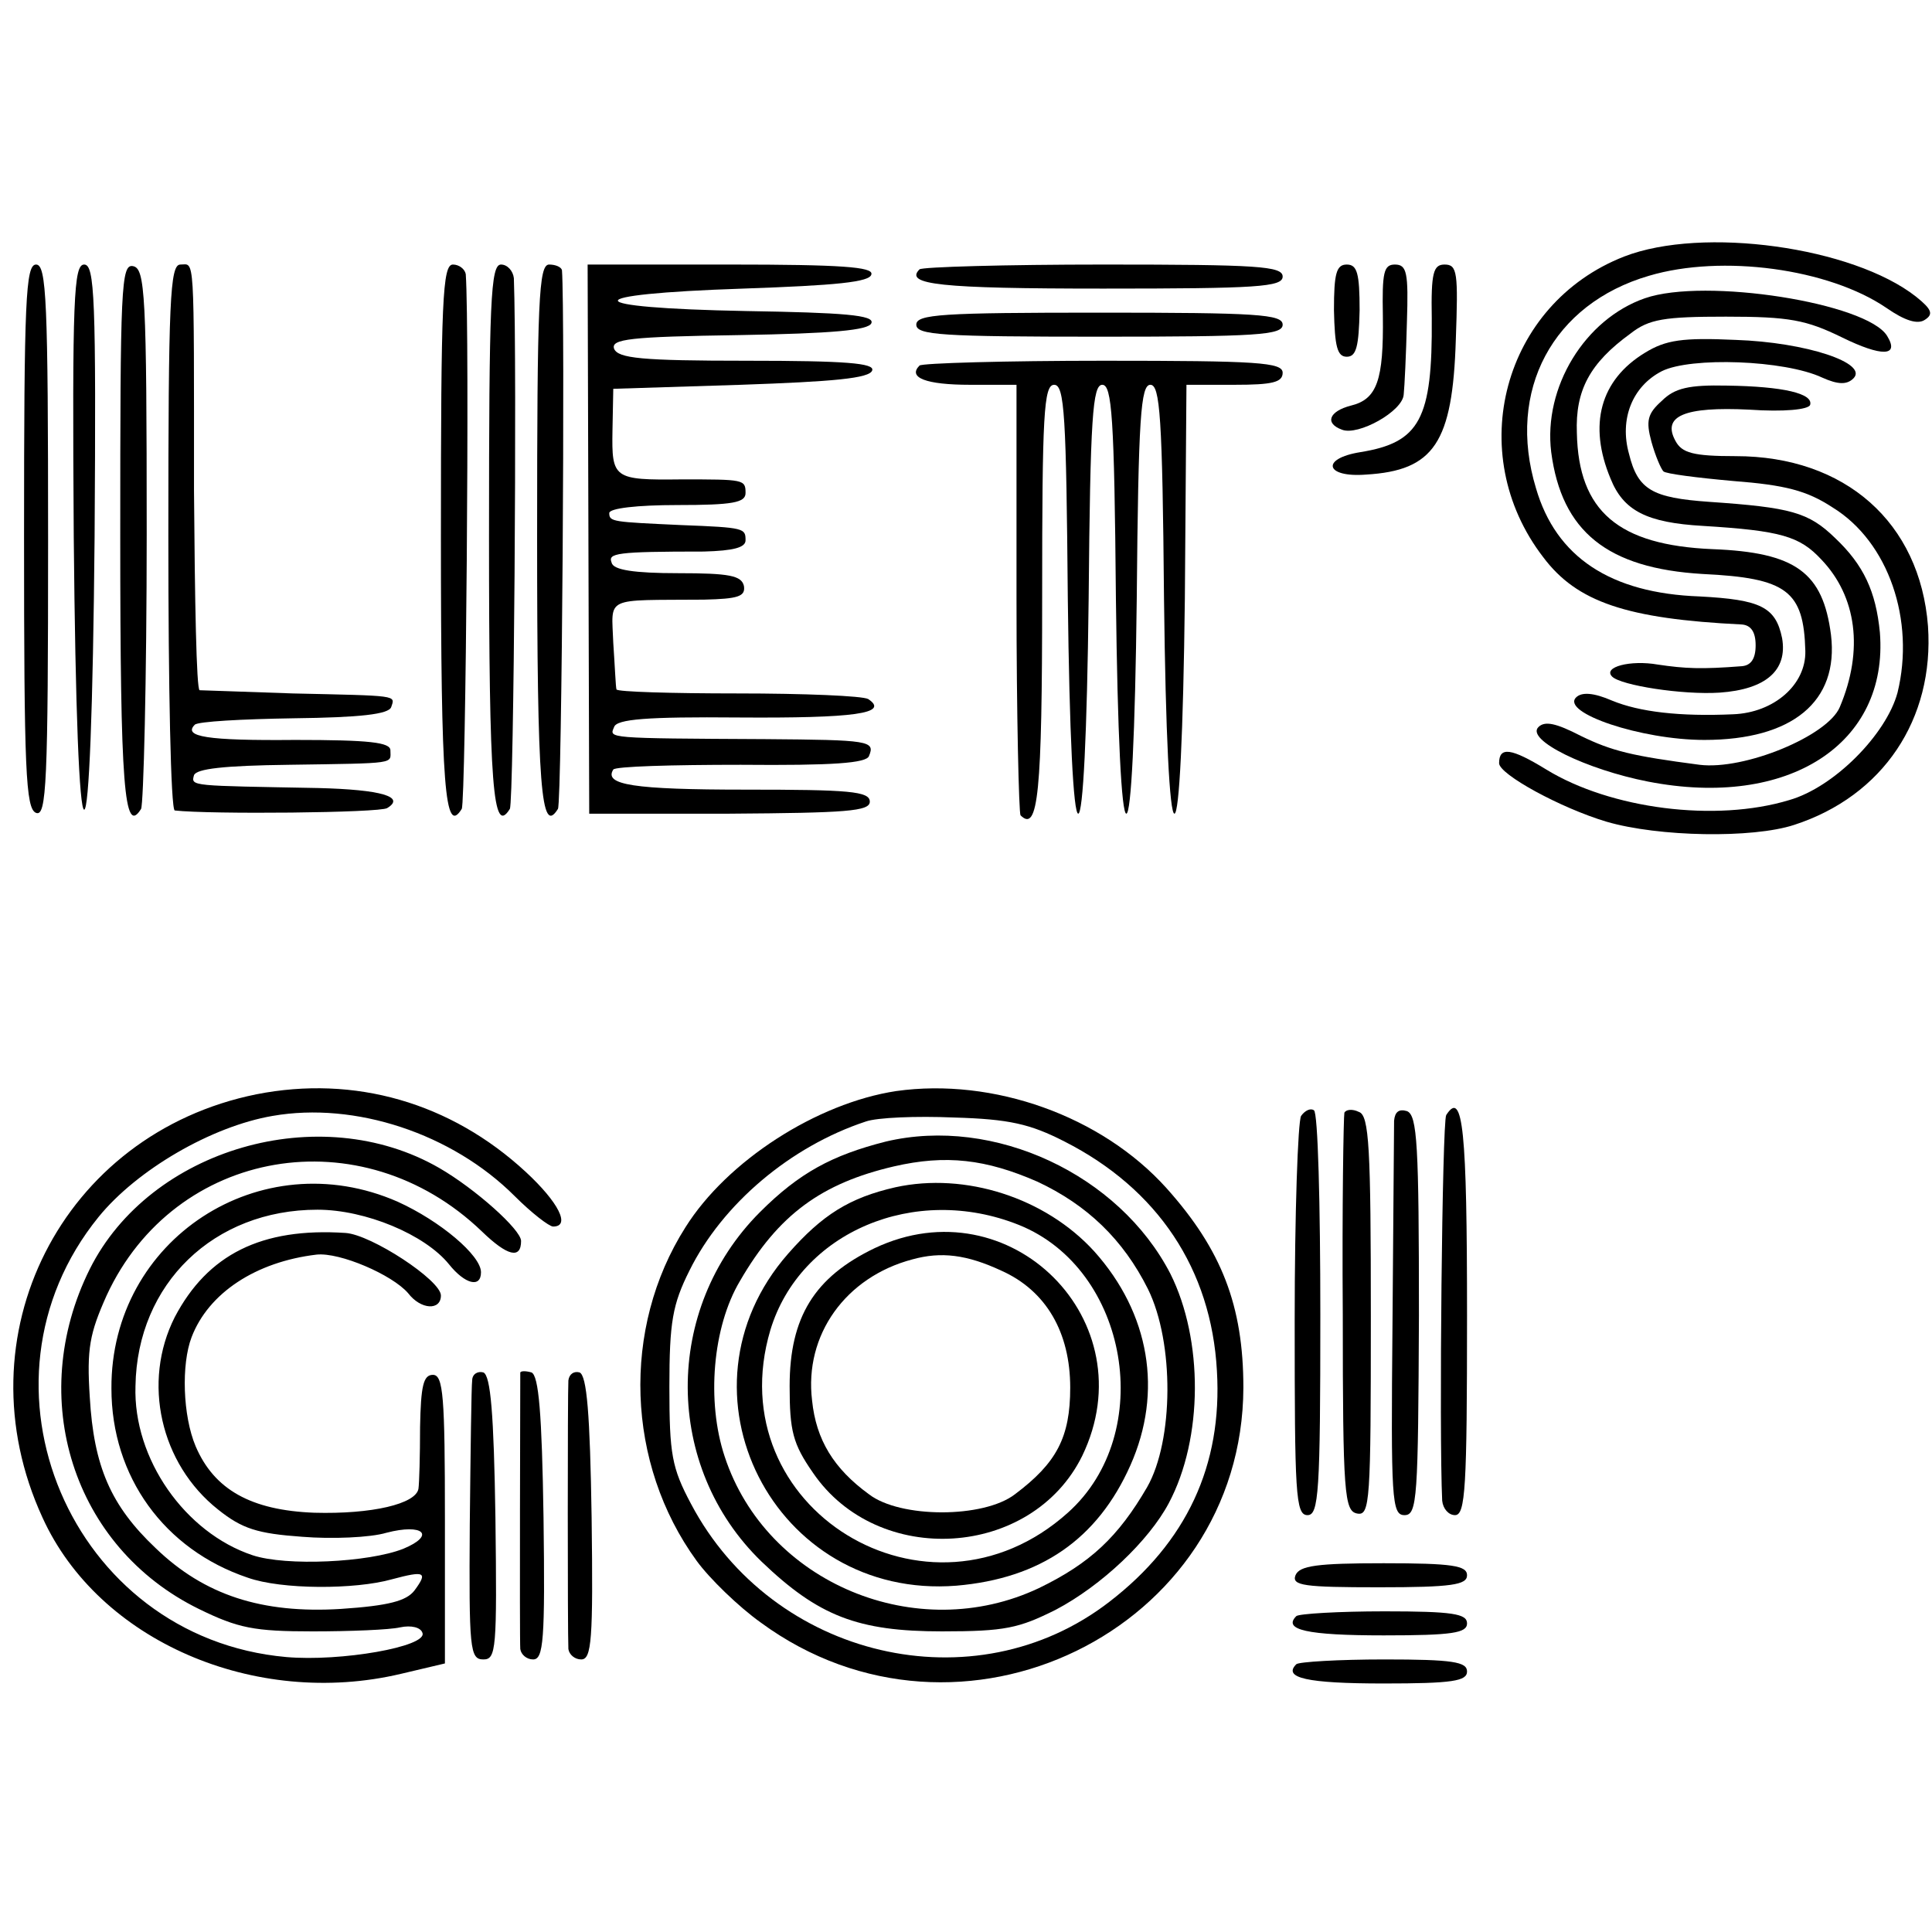 <?xml version="1.0" standalone="no"?>
<!DOCTYPE svg PUBLIC "-//W3C//DTD SVG 20010904//EN"
 "http://www.w3.org/TR/2001/REC-SVG-20010904/DTD/svg10.dtd">
<svg version="1.0" xmlns="http://www.w3.org/2000/svg"
 width="241pt" height="241pt" viewBox="0 0 241 241"
 preserveAspectRatio="xMidYMid meet">
<g transform="translate(0,241) scale(0.1,-0.1)"
fill="#000000" stroke="none">
<path d="M2026 2090 c-151 -59 -201 -245 -101 -375 42 -56 104 -77 248 -84 11
-1 17 -9 17 -26 0 -17 -6 -25 -17 -26 -51 -4 -71 -3 -105 2 -34 6 -69 -3 -57
-15 11 -11 88 -23 134 -20 58 4 85 28 78 68 -8 39 -27 48 -103 52 -111 4 -179
49 -204 135 -37 122 21 230 141 265 91 27 224 9 296 -40 23 -16 39 -21 48 -15
11 7 9 13 -11 29 -79 62 -266 88 -364 50z"/>
<path d="M30 1741 c0 -292 2 -340 15 -345 13 -5 15 37 15 339 0 300 -2 345
-15 345 -13 0 -15 -44 -15 -339z"/>
<path d="M92 1740 c2 -218 7 -340 13 -340 6 0 11 122 13 340 2 299 0 340 -13
340 -13 0 -15 -41 -13 -340z"/>
<path d="M150 1741 c0 -314 5 -374 26 -340 3 6 7 160 7 343 0 300 -2 331 -17
334 -15 3 -16 -26 -16 -337z"/>
<path d="M210 1740 c0 -187 3 -340 8 -341 44 -5 256 -3 265 3 23 14 -7 23 -86
25 -159 3 -159 2 -155 16 3 8 37 12 119 13 136 2 126 1 126 18 0 10 -26 13
-119 13 -110 -1 -140 4 -125 19 4 4 59 7 123 8 83 1 119 5 122 14 5 15 10 14
-123 17 -60 2 -113 4 -116 4 -4 1 -6 112 -7 249 0 302 1 282 -17 282 -13 0
-15 -44 -15 -340z"/>
<path d="M550 1741 c0 -315 5 -374 26 -340 5 9 10 595 5 667 -1 6 -8 12 -16
12 -13 0 -15 -44 -15 -339z"/>
<path d="M610 1741 c0 -314 5 -374 26 -340 5 9 9 551 5 662 -1 9 -8 17 -16 17
-13 0 -15 -44 -15 -339z"/>
<path d="M670 1741 c0 -315 5 -374 26 -340 5 9 9 618 5 672 -1 4 -8 7 -16 7
-13 0 -15 -44 -15 -339z"/>
<path d="M734 1738 l1 -343 175 0 c146 1 175 3 175 15 0 13 -26 15 -155 15
-140 0 -177 6 -165 25 2 4 74 6 159 6 115 -1 157 2 160 11 8 19 0 20 -129 21
-200 1 -195 1 -189 15 3 10 41 13 155 12 145 -1 189 5 162 23 -7 4 -80 7 -163
7 -82 0 -150 2 -151 5 -1 3 -2 29 -4 58 -2 59 -13 53 113 54 43 1 52 4 50 17
-3 13 -18 16 -82 16 -55 0 -81 4 -83 13 -5 12 5 14 115 14 37 1 52 5 52 14 0
15 -1 16 -80 19 -86 4 -90 4 -90 15 0 6 35 10 85 10 69 0 85 3 85 15 0 17 -2
17 -80 17 -85 -1 -87 1 -86 61 l1 52 159 5 c115 4 161 8 164 18 3 9 -33 12
-156 12 -132 0 -161 3 -166 15 -4 12 19 15 156 17 116 2 162 6 165 15 4 10
-35 13 -156 15 -212 4 -214 21 -4 28 115 4 159 8 160 18 2 9 -38 12 -176 12
l-178 0 1 -342z"/>
<path d="M1147 2074 c-19 -19 25 -24 229 -24 192 0 224 2 224 15 0 13 -31 15
-223 15 -123 0 -227 -3 -230 -6z"/>
<path d="M1664 2023 c1 -45 4 -58 16 -58 12 0 15 13 16 58 0 46 -3 57 -16 57
-13 0 -16 -11 -16 -57z"/>
<path d="M1725 2016 c1 -80 -7 -104 -40 -112 -27 -7 -33 -22 -11 -30 20 -8 76
23 77 44 1 9 3 50 4 90 2 62 0 72 -15 72 -14 0 -16 -10 -15 -64z"/>
<path d="M1786 2013 c1 -126 -15 -155 -89 -167 -50 -8 -44 -32 7 -28 85 5 108
40 112 168 3 84 2 94 -14 94 -14 0 -17 -10 -16 -67z"/>
<path d="M2052 2038 c-75 -26 -127 -111 -117 -192 13 -99 70 -145 189 -152
105 -5 126 -21 128 -96 1 -42 -39 -77 -90 -79 -67 -3 -117 3 -151 17 -23 10
-38 11 -45 4 -19 -19 81 -53 160 -53 110 0 168 48 158 131 -10 78 -44 103
-148 107 -117 5 -167 47 -169 145 -2 53 16 87 67 124 23 18 42 21 119 21 79 0
100 -4 145 -26 49 -24 72 -24 56 2 -25 41 -227 73 -302 47z"/>
<path d="M1143 2005 c0 -13 32 -15 229 -15 196 0 228 2 228 15 0 13 -32 15
-228 15 -197 0 -229 -2 -229 -15z"/>
<path d="M2052 1970 c-56 -34 -71 -90 -43 -157 16 -40 45 -55 115 -59 98 -6
121 -13 148 -42 44 -46 53 -113 23 -184 -15 -36 -119 -79 -175 -72 -84 11
-109 17 -148 36 -31 16 -45 19 -53 11 -16 -16 60 -53 137 -68 175 -34 300 47
289 186 -5 51 -20 84 -56 118 -33 32 -55 38 -157 45 -71 5 -89 15 -100 60 -12
43 4 84 41 103 36 18 153 14 200 -8 20 -9 31 -9 39 -1 19 19 -59 45 -147 48
-66 3 -87 0 -113 -16z"/>
<path d="M1147 1954 c-15 -15 8 -24 63 -24 l58 0 0 -266 c0 -146 3 -268 5
-271 22 -22 27 27 27 273 0 227 2 264 15 264 13 0 15 -39 17 -267 2 -170 7
-268 13 -268 6 0 11 98 13 268 2 227 5 267 17 267 12 0 15 -40 17 -267 2 -170
7 -268 13 -268 6 0 11 98 13 268 2 227 5 267 17 267 12 0 15 -40 17 -267 2
-170 7 -268 13 -268 6 0 11 98 13 268 l2 267 60 0 c47 0 60 3 60 15 0 13 -31
15 -223 15 -123 0 -227 -3 -230 -6z"/>
<path d="M2073 1910 c-18 -16 -20 -25 -13 -51 5 -18 12 -34 15 -37 3 -3 42 -8
87 -12 65 -5 92 -12 124 -33 70 -43 103 -141 81 -231 -14 -52 -79 -118 -135
-134 -92 -28 -223 -11 -303 38 -44 27 -59 29 -59 8 0 -14 77 -56 134 -73 65
-19 182 -21 234 -4 111 36 175 132 167 248 -10 129 -103 212 -240 212 -53 0
-67 4 -75 19 -17 31 11 43 92 39 43 -3 74 0 76 6 4 14 -33 23 -104 24 -47 1
-65 -3 -81 -19z"/>
<path d="M320 1045 c-243 -49 -371 -302 -267 -528 70 -154 265 -238 447 -195
l55 13 0 180 c0 153 -2 180 -15 180 -12 0 -15 -14 -16 -65 0 -36 -1 -70 -2
-77 -3 -19 -58 -32 -130 -30 -79 3 -125 29 -148 83 -16 38 -18 102 -5 136 21
55 80 94 156 103 29 3 94 -25 114 -48 16 -21 41 -22 41 -3 0 19 -87 76 -119
78 -105 7 -172 -27 -213 -105 -41 -81 -18 -183 54 -240 30 -24 49 -30 105 -34
37 -3 85 -1 105 5 46 12 62 -3 21 -20 -43 -17 -146 -22 -188 -8 -84 28 -149
120 -146 211 2 128 98 220 227 220 60 0 134 -31 164 -68 20 -25 40 -30 40 -10
0 21 -51 64 -104 88 -171 75 -358 -47 -357 -233 0 -110 66 -201 170 -236 42
-15 134 -15 180 -2 41 11 45 9 28 -14 -10 -13 -32 -19 -92 -23 -98 -6 -170 17
-231 76 -56 53 -77 102 -82 188 -4 61 0 80 21 127 85 184 318 224 468 80 32
-31 49 -35 49 -12 0 14 -57 65 -102 91 -149 86 -361 24 -436 -126 -80 -161
-21 -347 136 -424 49 -24 69 -28 142 -28 47 0 96 2 109 5 14 3 26 0 28 -7 6
-17 -102 -36 -170 -30 -269 24 -403 341 -234 549 48 59 141 113 217 126 103
18 224 -22 302 -100 21 -21 43 -38 48 -38 22 0 7 30 -34 68 -94 87 -214 121
-336 97z"/>
<path d="M1118 1049 c-99 -15 -211 -87 -263 -170 -80 -126 -74 -295 14 -416
16 -22 52 -57 80 -77 248 -182 601 -10 602 293 0 102 -27 172 -96 249 -81 90
-216 138 -337 121z m210 -63 c116 -59 183 -159 190 -286 7 -118 -38 -214 -134
-288 -168 -130 -420 -71 -522 122 -24 45 -27 62 -27 146 0 81 4 103 25 145 41
83 126 155 220 186 14 5 63 7 110 5 69 -2 95 -8 138 -30z"/>
<path d="M1105 986 c-67 -17 -108 -39 -157 -88 -121 -121 -120 -318 2 -436 71
-68 120 -87 225 -87 79 0 96 4 142 27 57 30 116 86 141 133 43 81 43 204 2
286 -64 124 -220 197 -355 165z m189 -50 c62 -29 107 -72 138 -134 33 -67 32
-189 -1 -247 -36 -62 -71 -95 -135 -126 -152 -72 -340 6 -392 164 -23 69 -15
162 19 219 48 83 102 122 192 143 65 15 115 9 179 -19z"/>
<path d="M1117 929 c-57 -13 -91 -34 -134 -83 -150 -171 -18 -432 210 -414
105 9 176 58 217 150 41 92 24 190 -45 267 -61 67 -161 99 -248 80z m154 -47
c137 -55 172 -260 61 -359 -174 -156 -437 6 -371 228 37 122 180 183 310 131z"/>
<path d="M1091 853 c-75 -36 -106 -86 -106 -172 0 -56 4 -72 29 -108 81 -119
273 -107 336 21 81 168 -90 339 -259 259z m158 -28 c56 -25 86 -77 86 -146 0
-62 -17 -94 -69 -133 -39 -30 -143 -30 -182 0 -44 32 -66 68 -71 117 -10 82
42 154 125 176 36 10 68 6 111 -14z"/>
<path d="M1623 1018 c-4 -7 -8 -122 -8 -255 0 -216 1 -243 16 -243 14 0 16 28
16 250 0 138 -3 253 -8 255 -4 3 -11 0 -16 -7z"/>
<path d="M1677 1022 c-1 -4 -3 -117 -2 -252 0 -224 2 -245 18 -248 16 -3 17
15 17 246 0 210 -2 251 -15 255 -8 4 -16 3 -18 -1z"/>
<path d="M1739 1012 c0 -9 -1 -124 -2 -255 -2 -217 -1 -237 15 -237 16 0 17
21 18 249 0 213 -2 250 -15 255 -10 3 -15 -1 -16 -12z"/>
<path d="M1804 1019 c-5 -9 -9 -396 -5 -481 1 -10 8 -18 16 -18 13 0 15 34 15
249 0 230 -5 283 -26 250z"/>
<path d="M589 688 c-1 -7 -2 -88 -3 -180 -1 -155 0 -168 17 -168 16 0 17 13
15 177 -2 130 -6 177 -15 181 -7 2 -14 -2 -14 -10z"/>
<path d="M649 698 c0 -5 -1 -332 0 -345 1 -7 8 -13 16 -13 13 0 15 24 13 177
-2 130 -6 177 -15 181 -7 2 -13 2 -14 0z"/>
<path d="M709 688 c-1 -14 -1 -315 0 -335 1 -7 8 -13 16 -13 13 0 15 24 13
177 -2 130 -6 177 -15 181 -7 2 -13 -2 -14 -10z"/>
<path d="M1616 445 c-5 -13 11 -15 104 -15 91 0 110 3 110 15 0 12 -18 15
-104 15 -83 0 -105 -3 -110 -15z"/>
<path d="M1617 394 c-17 -17 13 -24 109 -24 86 0 104 3 104 15 0 12 -18 15
-103 15 -57 0 -107 -3 -110 -6z"/>
<path d="M1617 334 c-17 -17 13 -24 109 -24 86 0 104 3 104 15 0 12 -18 15
-103 15 -57 0 -107 -3 -110 -6z"/>
</g>
</svg>
